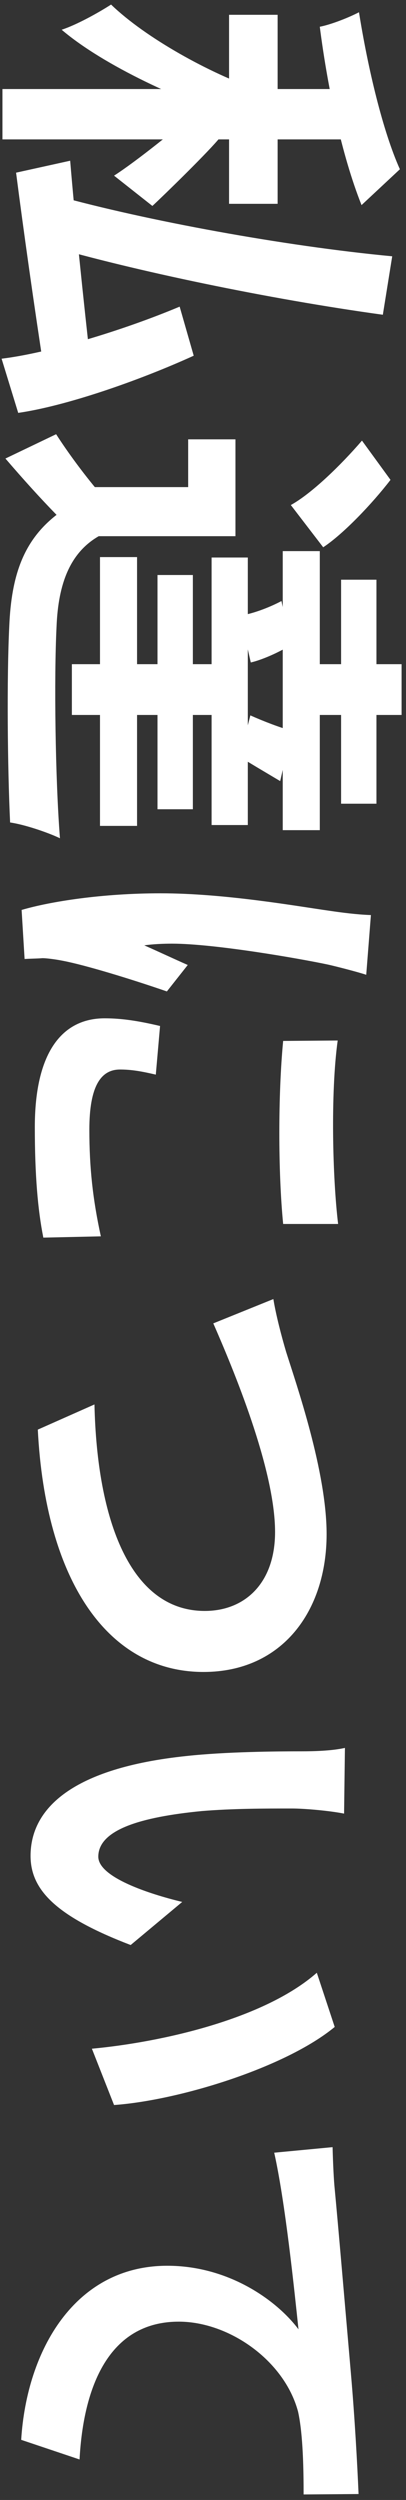 <svg width="61" height="375" viewBox="0 0 61 375" fill="none" xmlns="http://www.w3.org/2000/svg">
<rect x="0" y="0" width="61" height="375" fill="#333333" stroke="none"/>
<path d="M54.064 13.357L0.368 13.357L0.368 20.909L54.064 20.909L54.064 13.357ZM41.712 2.221L34.416 2.221L34.416 30.573L41.712 30.573L41.712 2.221ZM38.576 13.421C31.536 10.989 21.936 5.741 16.688 0.685C14.704 1.965 11.44 3.757 9.264 4.461C15.664 9.901 27.248 15.149 36.336 18.093L38.576 13.421ZM60.08 25.389C57.52 19.693 55.28 10.285 53.936 1.837C52.336 2.669 49.712 3.693 48.048 4.013C49.2 12.973 51.312 23.213 54.32 30.765L60.08 25.389ZM33.136 20.525L29.68 16.557C26.8 19.117 20.528 24.173 17.136 26.349L22.896 30.893C24.56 29.357 31.536 22.573 33.136 20.525ZM58.928 38.445C42.608 36.909 21.872 33.069 8.496 29.357L6.96 36.781C20.144 40.621 40.304 44.845 57.52 47.213L58.928 38.445ZM10.544 24.109L2.416 25.901C3.504 34.349 5.104 45.741 6.768 56.493L13.808 56.301C12.464 44.461 11.184 31.917 10.544 24.109ZM26.992 45.997C18.288 49.645 7.152 52.973 0.24 53.805L2.736 61.933C9.84 60.909 20.656 57.197 29.104 53.357L26.992 45.997ZM35.376 80.429L35.376 65.901L28.272 65.901L28.272 73.069L11.824 73.069L11.824 80.429L35.376 80.429ZM14.832 80.429L14.832 73.773C12.464 70.957 10.16 67.821 8.432 65.133L0.816 68.781C3.568 71.981 6 74.669 8.496 77.229C3.568 81.069 1.712 86.253 1.392 93.933C1.008 101.741 1.136 115.373 1.52 123.373C3.76 123.693 7.28 124.909 9.008 125.741C8.304 116.845 8.112 101.677 8.496 93.997C8.752 87.405 10.608 82.861 14.832 80.429ZM54.384 66.093C51.248 69.741 46.832 74.029 43.696 75.757L48.56 82.093C51.568 80.109 55.856 75.629 58.672 71.981L54.384 66.093ZM42.288 90.157C40.368 91.181 37.744 92.141 36.08 92.333L37.68 99.373C39.344 98.989 41.84 97.901 43.696 96.749L42.288 90.157ZM56.56 86.957L51.248 86.957L51.248 120.557L56.56 120.557L56.56 86.957ZM28.976 86.253L23.664 86.253L23.664 121.389L28.976 121.389L28.976 86.253ZM37.232 83.629L31.792 83.629L31.792 123.757L37.232 123.757L37.232 83.629ZM48.048 82.669L42.48 82.669L42.48 124.525L48.048 124.525L48.048 82.669ZM20.592 83.565L15.024 83.565L15.024 123.885L20.592 123.885L20.592 83.565ZM60.336 99.629L44.528 99.629L44.528 107.245L60.336 107.245L60.336 99.629ZM34.544 99.629L10.8 99.629L10.8 107.245L34.544 107.245L34.544 99.629ZM43.824 109.613C42.096 109.165 39.472 108.141 37.616 107.309L36.016 113.517C37.552 114.477 39.728 115.757 42.096 117.165L43.824 109.613ZM50.736 156.077L42.544 156.141C41.776 164.141 41.776 175.789 42.544 183.597L50.8 183.597C49.968 176.749 49.648 163.949 50.736 156.077ZM23.408 161.197L24.048 153.901C20.784 153.133 18.288 152.749 15.728 152.749C9.2 152.749 5.232 158.061 5.232 169.069C5.232 176.301 5.68 181.485 6.512 185.645L15.152 185.453C13.936 179.885 13.424 175.149 13.424 169.453C13.424 162.925 15.152 160.429 18.032 160.429C19.696 160.429 21.232 160.685 23.408 161.197ZM55.024 146.221L55.728 137.261C53.68 137.197 51.248 136.877 49.52 136.621C44.528 135.917 33.776 133.997 24.112 133.997C15.408 133.997 7.6 135.213 3.248 136.493L3.696 143.853C4.592 143.789 5.68 143.789 6.384 143.725C7.024 143.725 8.432 143.917 9.392 144.109C12.784 144.749 19.696 146.861 25.072 148.717L28.208 144.749C26.032 143.789 23.856 142.765 21.68 141.805C22.96 141.613 24.56 141.549 25.84 141.549C32.24 141.549 45.04 143.789 49.264 144.685C50.416 144.941 53.68 145.773 55.024 146.221ZM41.072 194.861L32.048 198.509C34.992 205.229 41.328 220.333 41.328 229.805C41.328 237.485 36.784 241.645 30.768 241.645C19.568 241.645 14.576 228.013 14.192 210.669L5.68 214.445C6.832 236.973 16.112 250.797 30.576 250.797C42.416 250.797 49.072 241.645 49.072 230.125C49.072 220.717 44.528 207.661 42.992 202.797C42.288 200.429 41.456 197.229 41.072 194.861ZM51.696 272.045L51.824 262.189C49.84 262.637 47.088 262.701 45.36 262.701C41.456 262.701 33.904 262.765 28.016 263.405C10.864 265.197 4.592 271.277 4.592 278.381C4.592 283.501 8.432 287.469 19.632 291.757L27.376 285.293C22.32 284.077 14.768 281.581 14.768 278.509C14.768 274.477 21.104 272.557 30.32 271.661C34.992 271.277 39.728 271.277 43.888 271.277C45.68 271.277 49.456 271.597 51.696 272.045ZM50.288 304.045L47.6 295.917C39.664 302.893 24.176 306.349 13.808 307.309L17.136 315.757C26.928 315.053 42.928 310.125 50.288 304.045ZM49.968 322.075L41.2 322.907C42.864 330.331 44.208 343.387 44.848 349.403C41.584 345.051 34.352 339.867 25.136 339.867C11.248 339.867 4.016 352.539 3.184 365.979L11.952 368.923C12.528 358.107 16.304 348.251 26.864 348.251C34.416 348.251 42.736 354.075 44.784 361.755C45.552 365.211 45.616 370.715 45.616 374.171L53.872 374.107C53.68 369.563 53.296 362.587 52.72 355.995C51.696 344.219 50.8 333.723 50.288 328.347C50.16 327.131 50.032 324.571 49.968 322.075Z" fill="white"/>
</svg>
